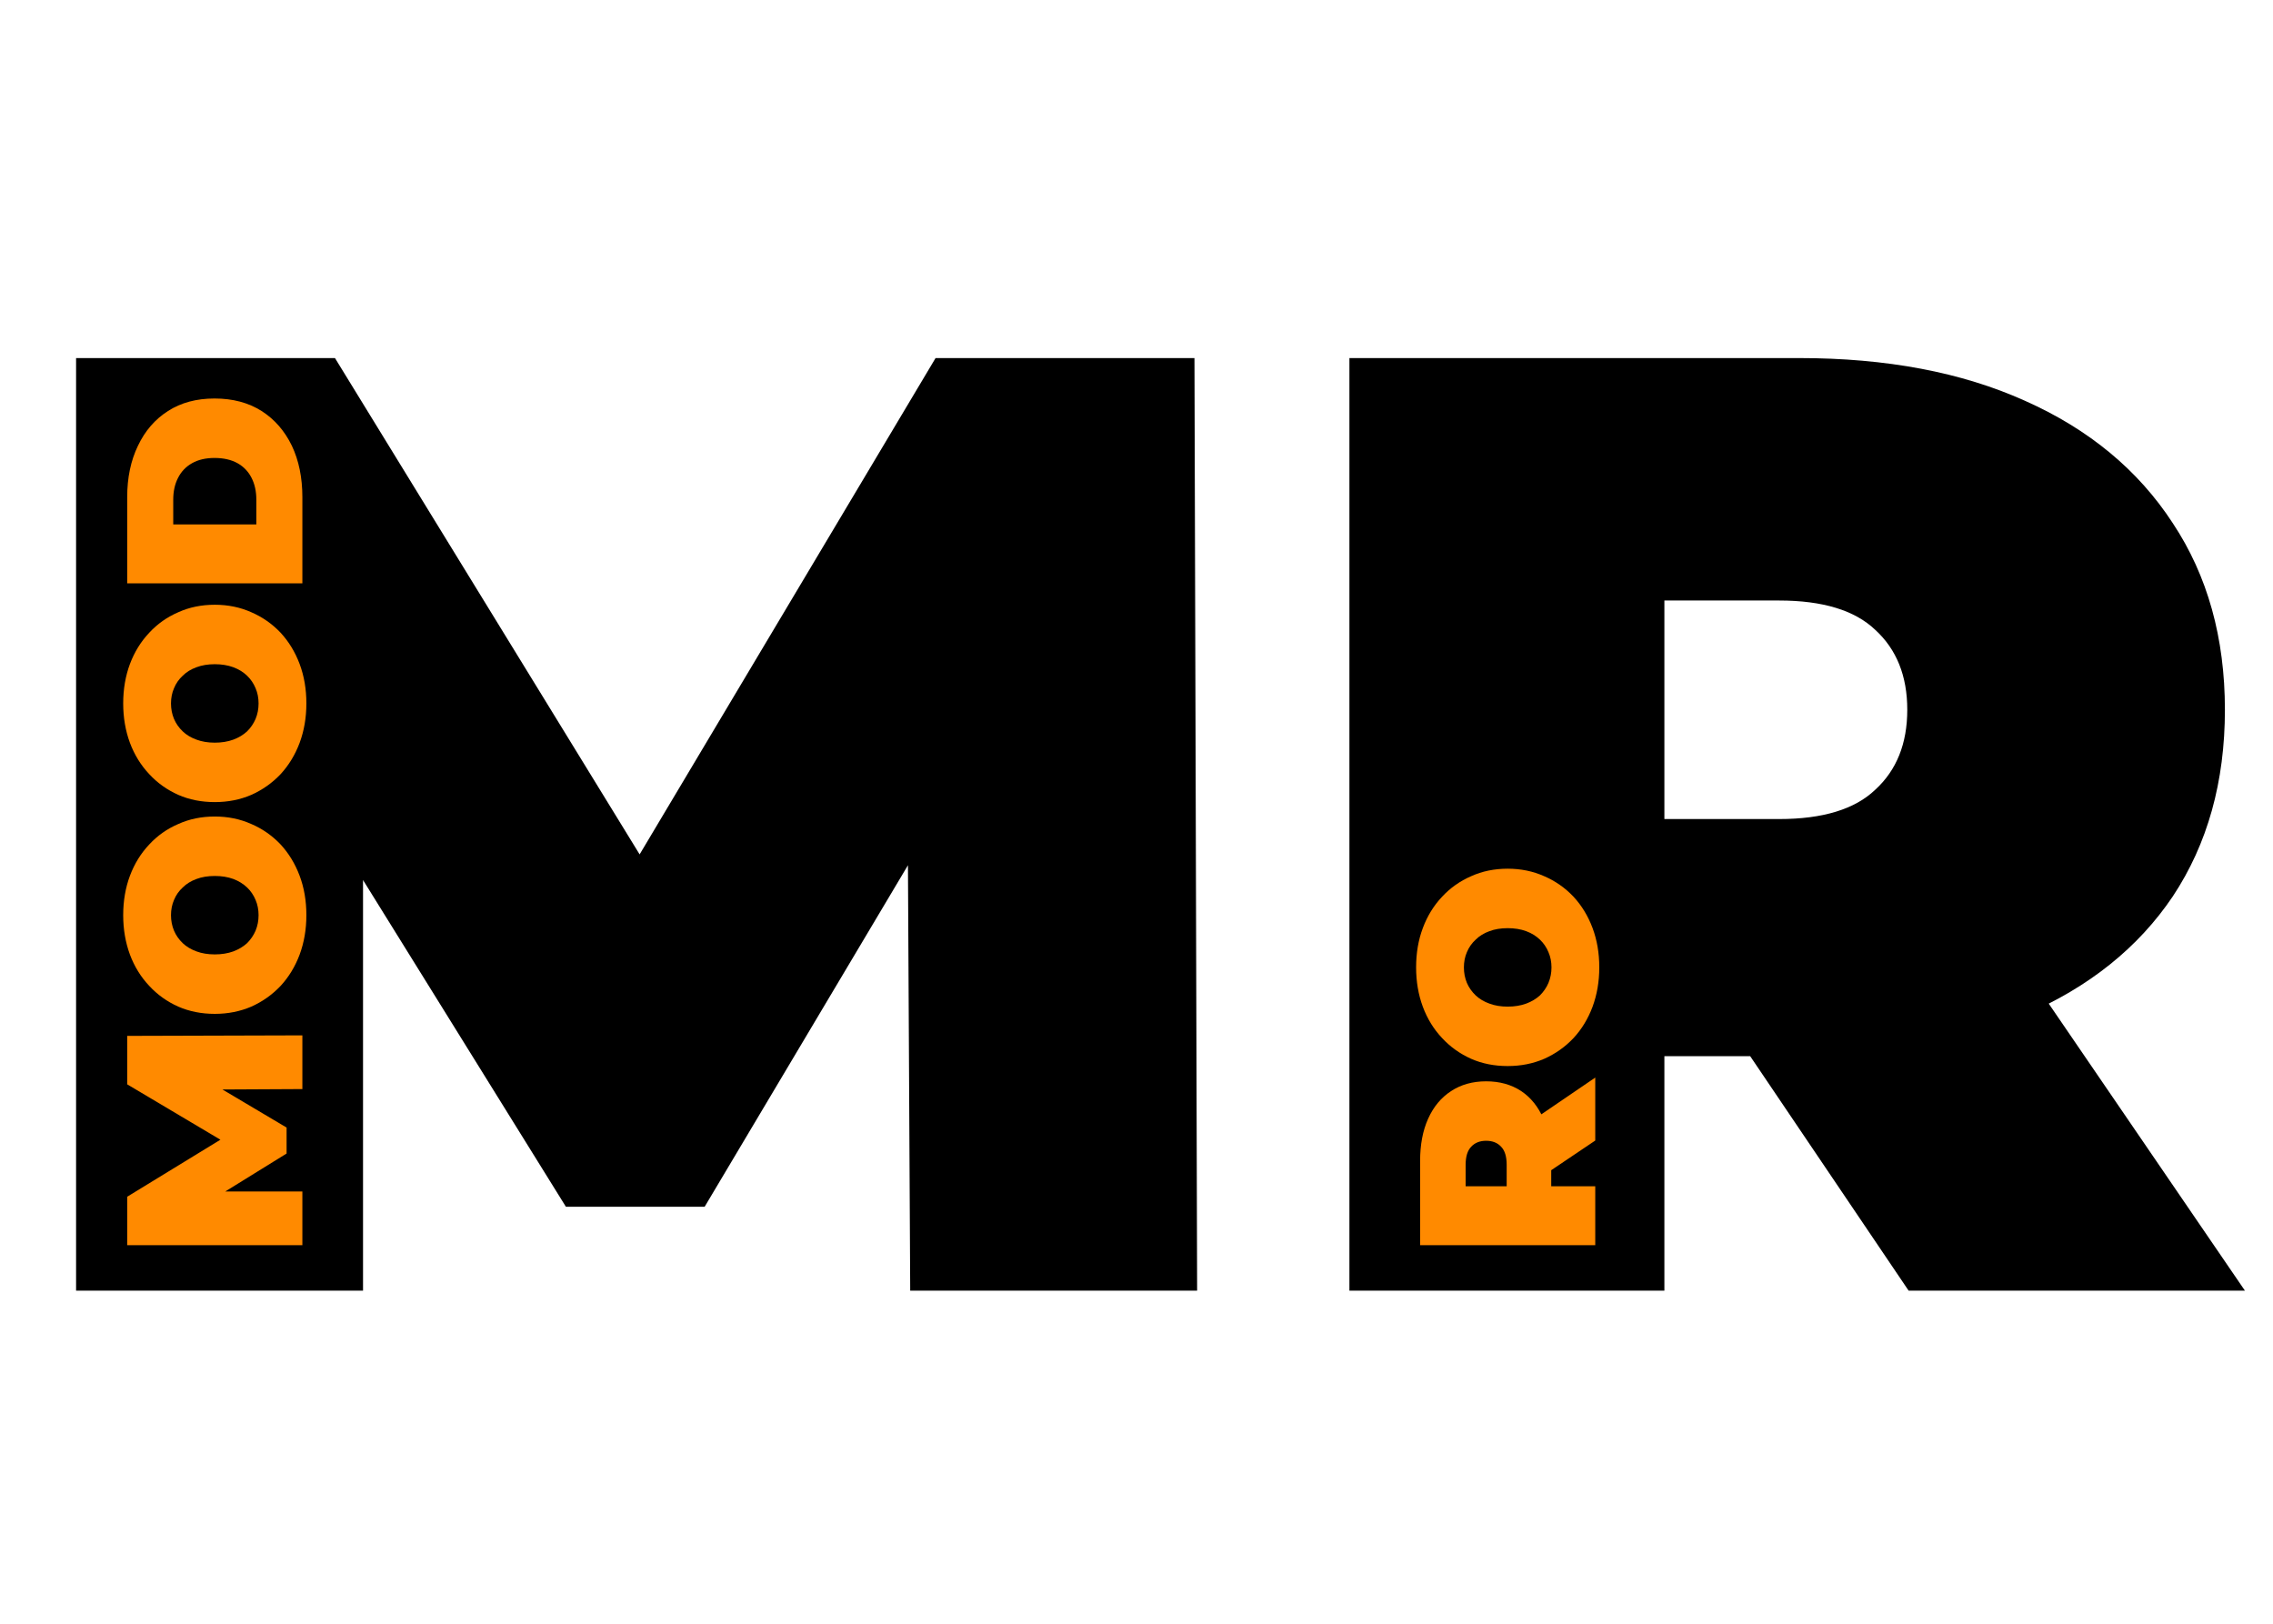 <svg width="70" height="50" viewBox="0 0 70 50" fill="none" xmlns="http://www.w3.org/2000/svg">
<path d="M2.343 39.744V11.026H10.316L21.825 29.774H17.632L28.812 11.026H36.785L36.867 39.744H28.031L27.949 24.318H29.346L21.701 37.159H17.427L9.453 24.318H11.18V39.744H2.343ZM41.557 39.744V11.026H55.408C58.094 11.026 60.409 11.463 62.354 12.338C64.327 13.214 65.848 14.472 66.916 16.113C67.985 17.727 68.519 19.641 68.519 21.856C68.519 24.072 67.985 25.986 66.916 27.6C65.848 29.186 64.327 30.403 62.354 31.251C60.409 32.099 58.094 32.523 55.408 32.523H46.941L51.257 28.544V39.744H41.557ZM58.779 39.744L51.709 29.282H61.984L69.136 39.744H58.779ZM51.257 29.61L46.941 25.221H54.792C56.134 25.221 57.121 24.92 57.751 24.318C58.409 23.716 58.737 22.896 58.737 21.856C58.737 20.817 58.409 19.997 57.751 19.395C57.121 18.793 56.134 18.492 54.792 18.492H46.941L51.257 14.103V29.61Z" fill="black"/>
<path d="M9.312 38.344H3.917V36.851L7.439 34.697V35.482L3.917 33.39V31.898L9.312 31.882V33.536L6.414 33.551V33.29L8.826 34.721V35.521L6.414 37.013V36.69H9.312V38.344ZM9.435 28.181C9.435 28.617 9.366 29.022 9.227 29.397C9.088 29.766 8.893 30.087 8.642 30.358C8.385 30.63 8.084 30.843 7.74 30.997C7.396 31.145 7.021 31.22 6.615 31.22C6.204 31.22 5.829 31.145 5.49 30.997C5.145 30.843 4.847 30.63 4.596 30.358C4.339 30.087 4.141 29.766 4.002 29.397C3.864 29.022 3.794 28.617 3.794 28.181C3.794 27.74 3.864 27.335 4.002 26.966C4.141 26.597 4.339 26.276 4.596 26.004C4.847 25.733 5.145 25.522 5.49 25.374C5.829 25.22 6.204 25.143 6.615 25.143C7.021 25.143 7.396 25.22 7.74 25.374C8.084 25.522 8.385 25.733 8.642 26.004C8.893 26.276 9.088 26.597 9.227 26.966C9.366 27.335 9.435 27.74 9.435 28.181ZM7.963 28.181C7.963 28.012 7.933 27.856 7.871 27.712C7.809 27.563 7.722 27.435 7.609 27.328C7.491 27.215 7.349 27.128 7.185 27.066C7.015 27.004 6.825 26.974 6.615 26.974C6.404 26.974 6.217 27.004 6.052 27.066C5.883 27.128 5.741 27.215 5.628 27.328C5.51 27.435 5.42 27.563 5.359 27.712C5.297 27.856 5.266 28.012 5.266 28.181C5.266 28.351 5.297 28.509 5.359 28.658C5.42 28.802 5.51 28.93 5.628 29.043C5.741 29.151 5.883 29.235 6.052 29.297C6.217 29.358 6.404 29.389 6.615 29.389C6.825 29.389 7.015 29.358 7.185 29.297C7.349 29.235 7.491 29.151 7.609 29.043C7.722 28.93 7.809 28.802 7.871 28.658C7.933 28.509 7.963 28.351 7.963 28.181ZM9.435 21.661C9.435 22.097 9.366 22.502 9.227 22.876C9.088 23.245 8.893 23.566 8.642 23.838C8.385 24.11 8.084 24.322 7.74 24.476C7.396 24.625 7.021 24.699 6.615 24.699C6.204 24.699 5.829 24.625 5.49 24.476C5.145 24.322 4.847 24.11 4.596 23.838C4.339 23.566 4.141 23.245 4.002 22.876C3.864 22.502 3.794 22.097 3.794 21.661C3.794 21.22 3.864 20.815 4.002 20.445C4.141 20.076 4.339 19.756 4.596 19.484C4.847 19.212 5.145 19.002 5.49 18.853C5.829 18.699 6.204 18.622 6.615 18.622C7.021 18.622 7.396 18.699 7.74 18.853C8.084 19.002 8.385 19.212 8.642 19.484C8.893 19.756 9.088 20.076 9.227 20.445C9.366 20.815 9.435 21.22 9.435 21.661ZM7.963 21.661C7.963 21.492 7.933 21.335 7.871 21.192C7.809 21.043 7.722 20.915 7.609 20.807C7.491 20.694 7.349 20.607 7.185 20.546C7.015 20.484 6.825 20.453 6.615 20.453C6.404 20.453 6.217 20.484 6.052 20.546C5.883 20.607 5.741 20.694 5.628 20.807C5.51 20.915 5.42 21.043 5.359 21.192C5.297 21.335 5.266 21.492 5.266 21.661C5.266 21.83 5.297 21.989 5.359 22.138C5.42 22.281 5.51 22.41 5.628 22.522C5.741 22.63 5.883 22.715 6.052 22.776C6.217 22.838 6.404 22.869 6.615 22.869C6.825 22.869 7.015 22.838 7.185 22.776C7.349 22.715 7.491 22.63 7.609 22.522C7.722 22.41 7.809 22.281 7.871 22.138C7.933 21.989 7.963 21.83 7.963 21.661ZM9.312 17.963H3.917V15.31C3.917 14.71 4.028 14.181 4.249 13.725C4.465 13.269 4.773 12.912 5.174 12.656C5.574 12.399 6.052 12.271 6.607 12.271C7.167 12.271 7.65 12.399 8.056 12.656C8.457 12.912 8.767 13.269 8.988 13.725C9.204 14.181 9.312 14.71 9.312 15.31V17.963ZM7.894 16.148V15.387C7.894 15.13 7.845 14.907 7.748 14.717C7.65 14.523 7.506 14.371 7.316 14.264C7.121 14.156 6.884 14.102 6.607 14.102C6.335 14.102 6.104 14.156 5.913 14.264C5.723 14.371 5.58 14.523 5.482 14.717C5.384 14.907 5.335 15.13 5.335 15.387V16.148H7.894Z" fill="#FF8A00"/>
<path d="M49.128 38.344H43.734V35.751C43.734 35.249 43.816 34.816 43.98 34.451C44.145 34.082 44.381 33.797 44.69 33.597C44.993 33.398 45.352 33.297 45.768 33.297C46.184 33.297 46.544 33.398 46.847 33.597C47.145 33.797 47.374 34.082 47.533 34.451C47.692 34.816 47.772 35.249 47.772 35.751V37.336L47.025 36.528H49.128V38.344ZM49.128 35.121L47.163 36.444V34.521L49.128 33.182V35.121ZM47.225 36.528L46.4 37.336V35.867C46.4 35.615 46.344 35.431 46.231 35.313C46.118 35.19 45.964 35.128 45.768 35.128C45.573 35.128 45.419 35.19 45.306 35.313C45.193 35.431 45.136 35.615 45.136 35.867V37.336L44.312 36.528H47.225ZM49.252 29.789C49.252 30.225 49.182 30.63 49.044 31.004C48.905 31.374 48.71 31.694 48.458 31.966C48.201 32.238 47.901 32.45 47.556 32.604C47.212 32.753 46.837 32.827 46.431 32.827C46.02 32.827 45.645 32.753 45.306 32.604C44.962 32.45 44.664 32.238 44.412 31.966C44.155 31.694 43.957 31.374 43.819 31.004C43.68 30.63 43.611 30.225 43.611 29.789C43.611 29.348 43.68 28.943 43.819 28.574C43.957 28.204 44.155 27.884 44.412 27.612C44.664 27.34 44.962 27.13 45.306 26.981C45.645 26.827 46.02 26.75 46.431 26.75C46.837 26.75 47.212 26.827 47.556 26.981C47.901 27.13 48.201 27.34 48.458 27.612C48.71 27.884 48.905 28.204 49.044 28.574C49.182 28.943 49.252 29.348 49.252 29.789ZM47.78 29.789C47.78 29.62 47.749 29.463 47.687 29.32C47.626 29.171 47.538 29.043 47.425 28.935C47.307 28.822 47.166 28.735 47.001 28.674C46.832 28.612 46.642 28.581 46.431 28.581C46.221 28.581 46.033 28.612 45.869 28.674C45.699 28.735 45.558 28.822 45.445 28.935C45.327 29.043 45.237 29.171 45.175 29.32C45.113 29.463 45.083 29.62 45.083 29.789C45.083 29.958 45.113 30.117 45.175 30.266C45.237 30.41 45.327 30.538 45.445 30.651C45.558 30.758 45.699 30.843 45.869 30.904C46.033 30.966 46.221 30.997 46.431 30.997C46.642 30.997 46.832 30.966 47.001 30.904C47.166 30.843 47.307 30.758 47.425 30.651C47.538 30.538 47.626 30.41 47.687 30.266C47.749 30.117 47.78 29.958 47.78 29.789Z" fill="#FF8A00"/>
</svg>
